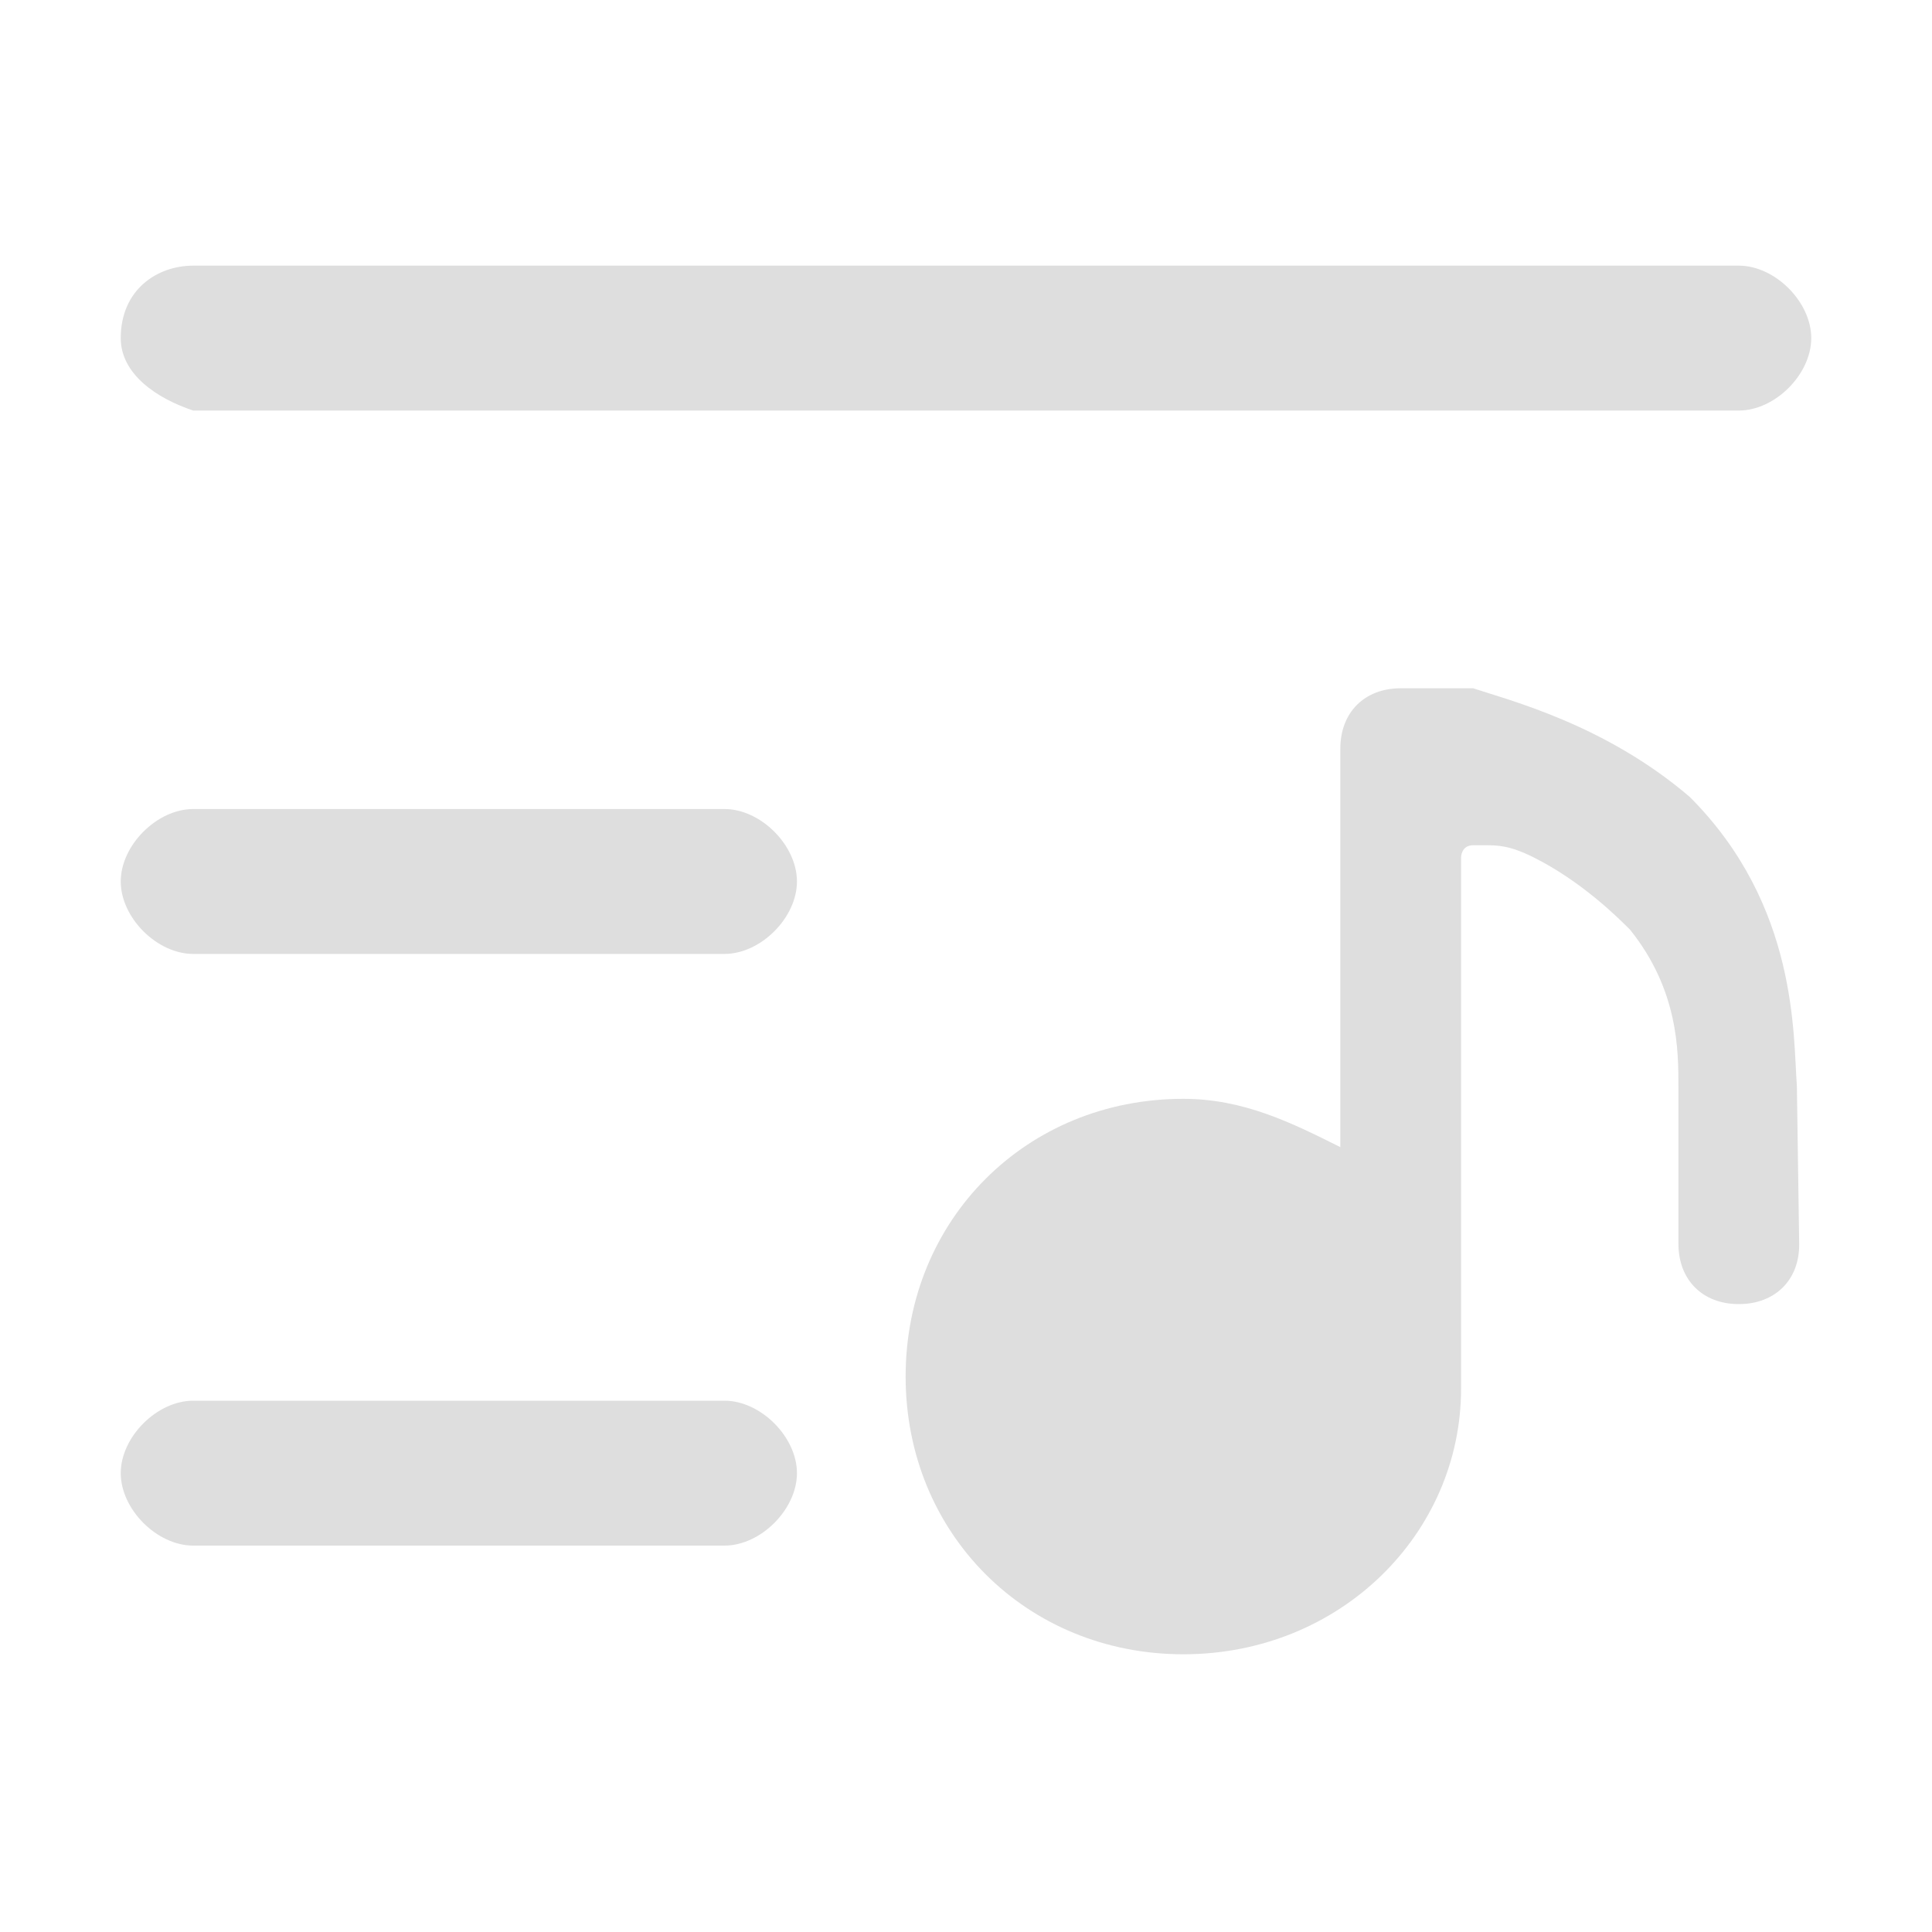 <?xml version="1.0" encoding="UTF-8" standalone="no"?>
<svg
   xmlns:dc="http://purl.org/dc/elements/1.1/"
   xmlns:cc="http://creativecommons.org/ns#"
   xmlns:rdf="http://www.w3.org/1999/02/22-rdf-syntax-ns#"
   xmlns:svg="http://www.w3.org/2000/svg"
   xmlns="http://www.w3.org/2000/svg"
   xmlns:sodipodi="http://sodipodi.sourceforge.net/DTD/sodipodi-0.dtd"
   xmlns:inkscape="http://www.inkscape.org/namespaces/inkscape"
   version="1.1"
   id="레이어_1"
   x="0px"
   y="0px"
   viewBox="0 0 16 16"
   style="enable-background:new 0 0 16 16;"
   xml:space="preserve"
   sodipodi:docname="playlist-symbolic.svg"
   inkscape:version="1.0.1 (3bc2e813f5, 2020-09-07)"><defs
   id="defs17" /><sodipodi:namedview
   pagecolor="#ffffff"
   bordercolor="#666666"
   borderopacity="1"
   objecttolerance="10"
   gridtolerance="10"
   guidetolerance="10"
   inkscape:pageopacity="0"
   inkscape:pageshadow="2"
   inkscape:window-width="1920"
   inkscape:window-height="1017"
   id="namedview15"
   showgrid="false"
   inkscape:zoom="53.125"
   inkscape:cx="8"
   inkscape:cy="8"
   inkscape:window-x="-8"
   inkscape:window-y="-8"
   inkscape:window-maximized="1"
   inkscape:current-layer="g12" />
<style
   type="text/css"
   id="style2">
	.st0{fill:#dedede;}
</style>
<g
   id="g12">
	<path
   class="st0"
   d="M 13.994,6.6 C 13.294,6 12.5,5.8 12.2,5.7 c -0.2,0 -0.4,0 -0.6,0 -0.3,0 -0.5,0.2 -0.5,0.5 v 1 0.4 1.9 C 10.7,9.3 10.3,9.1 9.8,9.1 c -1.3,0 -2.3,1 -2.3,2.3 0,1.3 1,2.3 2.3,2.3 1.3,0 2.3,-1 2.3,-2.2 v 0 V 8.9 7.6 7.1 c 0,0 0,-0.1 0.1,-0.1 h 0.1 c 0.1,0 0.2,0 0.4,0.1 0.4,0.2 0.7,0.5 0.8,0.6 0.4,0.5 0.4,1 0.4,1.3 v 1.3 c 0,0.3 0.2,0.5 0.5,0.5 0.3,0 0.504,-0.2 0.5,-0.5 L 14.881,8.994 C 14.849,8.581 14.894,7.5 13.994,6.6 Z"
   id="path4"
   sodipodi:nodetypes="cccscccssssccccssscsssscc" />
	<path
   class="st0"
   d="M 1.6,11.6 H 6 c 0.3,0 0.6,0.3 0.6,0.6 v 0 c 0,0.3 -0.3,0.6 -0.6,0.6 H 1.6 C 1.3,12.8 1,12.5 1,12.2 v 0 c 0,-0.3 0.3,-0.6 0.6,-0.6 z"
   id="path6" />
	<path
   class="st0"
   d="M 1.6,6.7 H 6 c 0.3,0 0.6,0.3 0.6,0.6 v 0 C 6.6,7.6 6.3,7.9 6,7.9 H 1.6 C 1.3,7.9 1,7.6 1,7.3 v 0 C 1,7 1.3,6.7 1.6,6.7 Z"
   id="path8" />
	<path
   class="st0"
   d="m 1.6,2.2 h 12.8 c 0.3,0 0.6,0.3 0.6,0.6 v 0 c 0,0.3 -0.3,0.6 -0.6,0.6 H 1.6 C 1.3,3.3 1,3.1 1,2.8 v 0 C 1,2.4 1.3,2.2 1.6,2.2 Z"
   id="path10" />
</g>
</svg>
